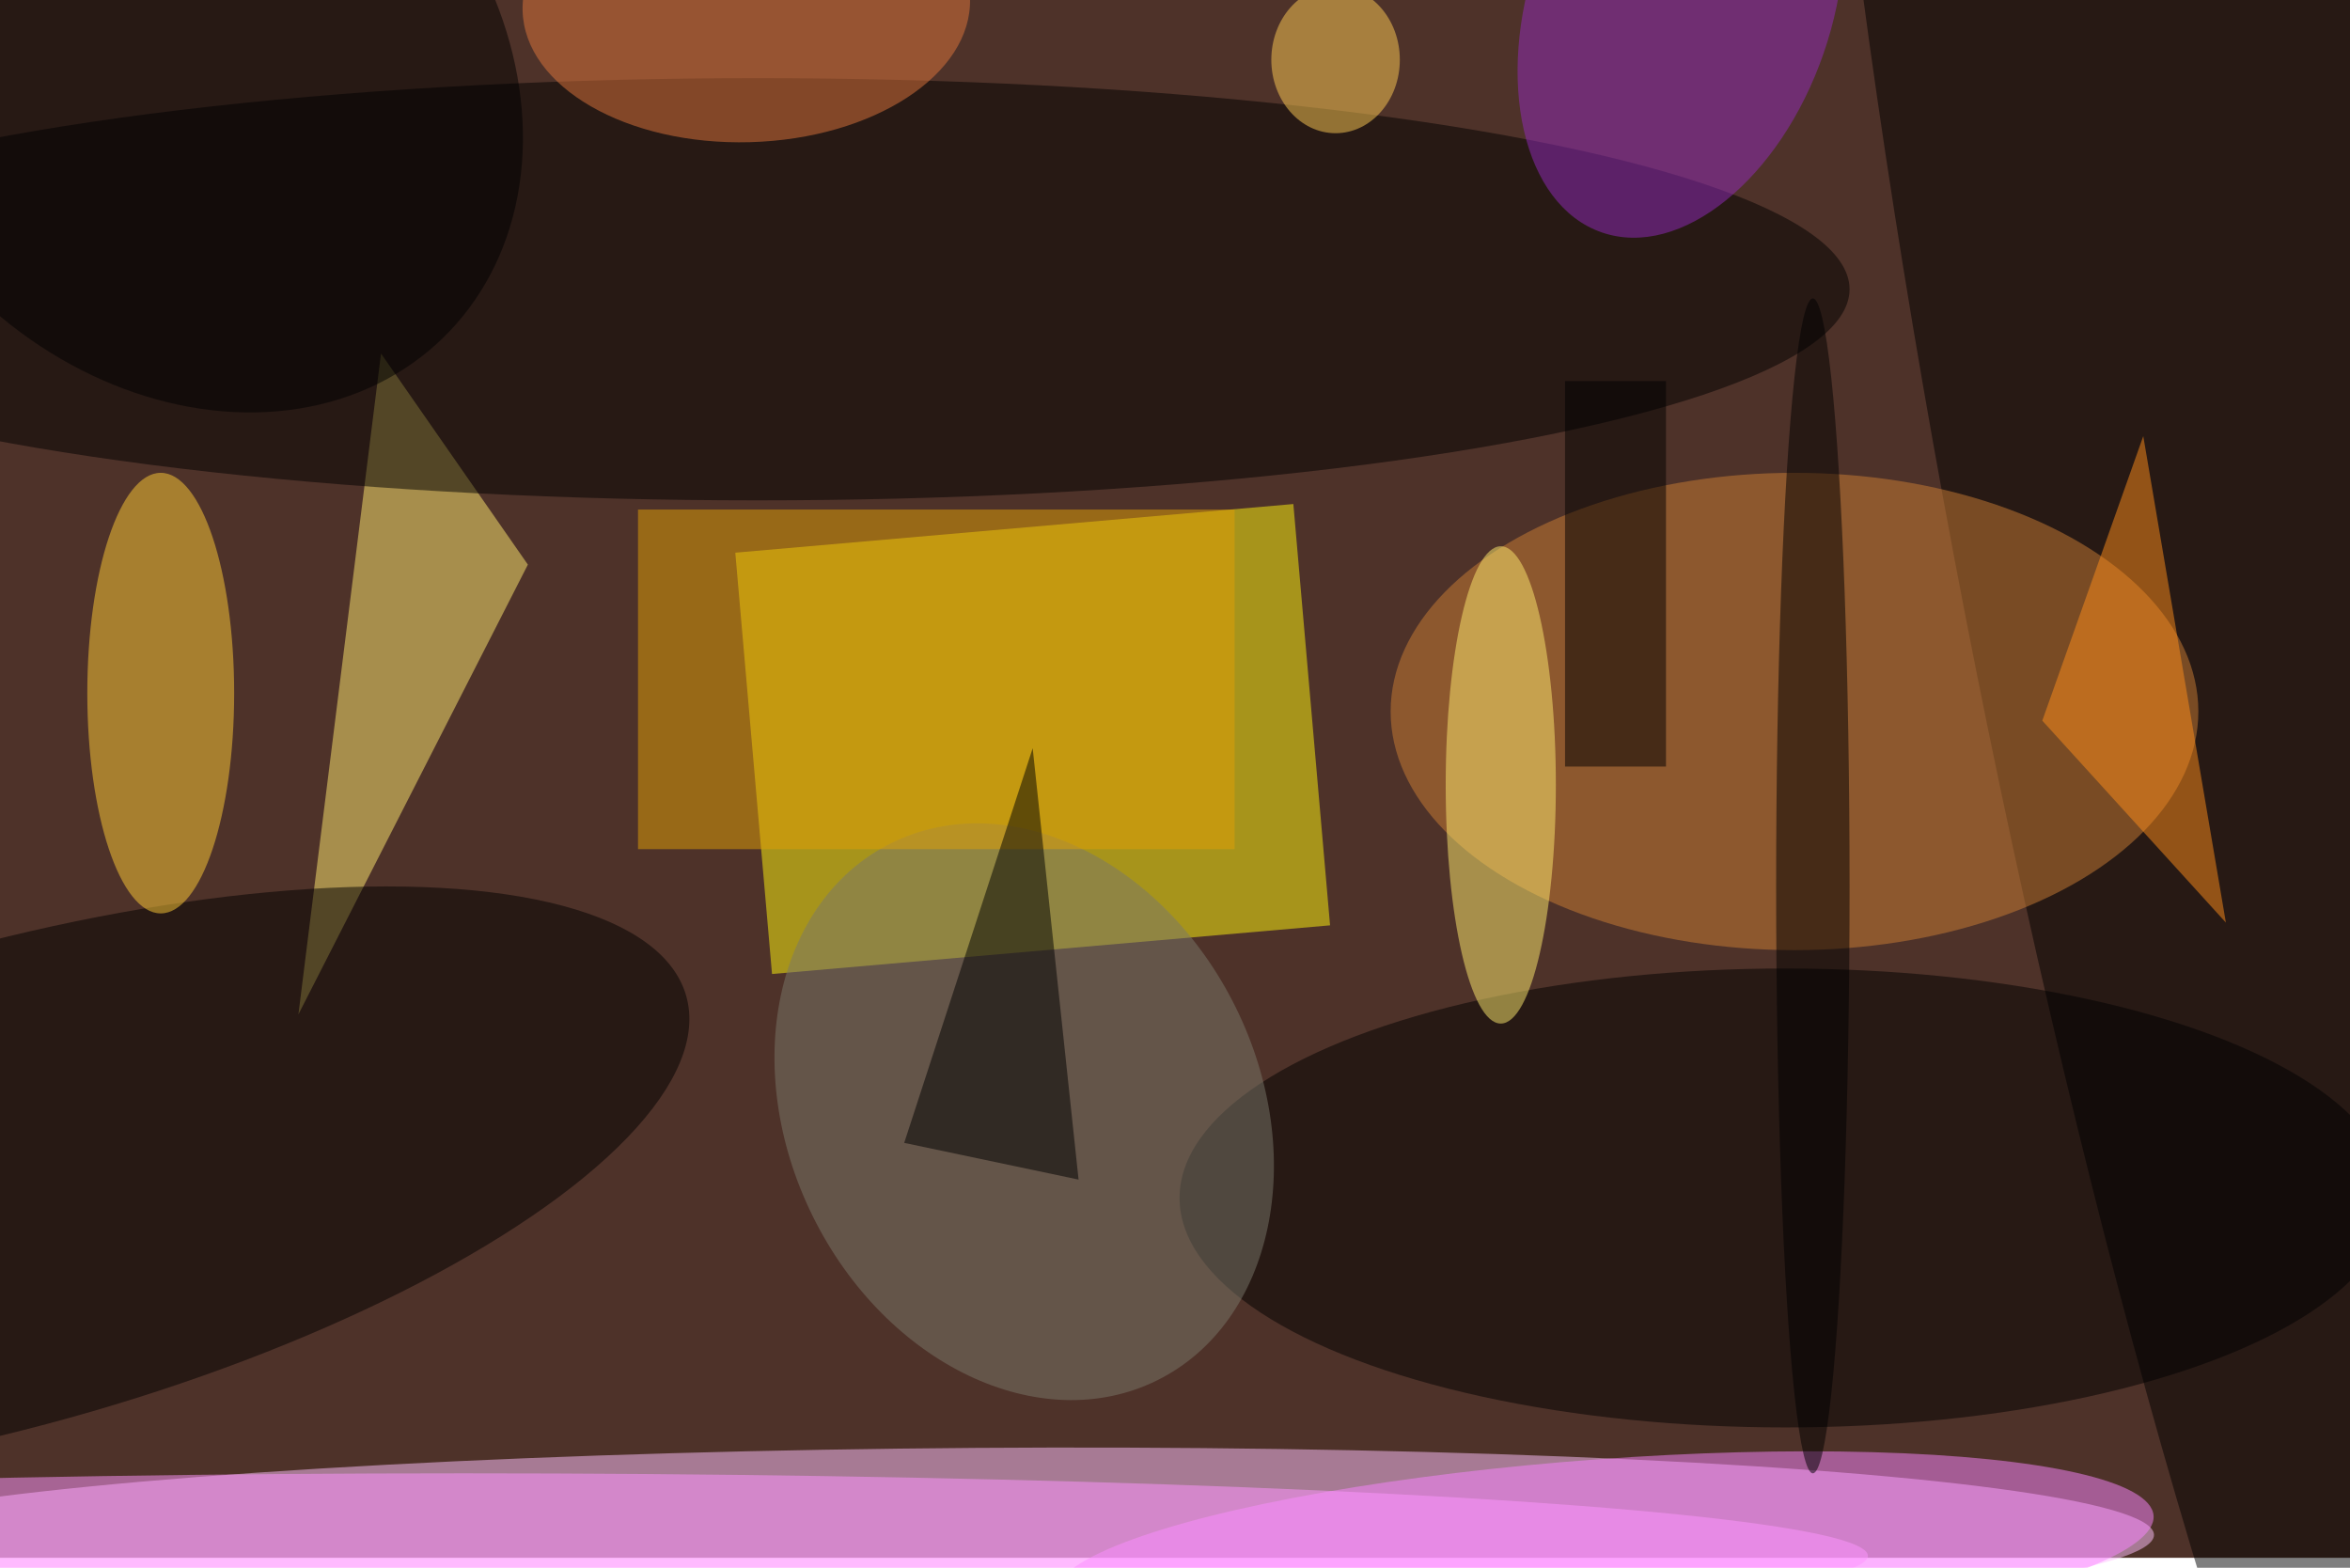 <svg xmlns="http://www.w3.org/2000/svg" viewBox="0 0 700 467"><filter id="b"><feGaussianBlur stdDeviation="12" /></filter><path fill="#4e3229" d="M0 0h700v464H0z"/><g filter="url(#b)" transform="translate(1.4 1.4) scale(2.734)" fill-opacity=".5"><path fill="#fff60e" d="M79.6 59.7l60.8-5.3 4 45.9-60.8 5.3z"/><ellipse fill="#ffc2ff" rx="1" ry="1" transform="matrix(-128.369 .896 -.072 -10.37 105.8 167.6)"/><ellipse rx="1" ry="1" transform="rotate(-101 147.1 -70.6) scale(197.678 31.478)"/><ellipse fill="#cd7f34" cx="195" cy="77" rx="44" ry="26"/><path fill="#ffea71" d="M32 110l9-72 16 23z"/><ellipse cx="82" cy="31" rx="119" ry="23"/><ellipse cx="194" cy="130" rx="66" ry="25"/><ellipse rx="1" ry="1" transform="matrix(7.03 25.262 -74.264 20.667 0 128.7)"/><ellipse fill="#7a796a" rx="1" ry="1" transform="rotate(-116.3 93 25.8) scale(32.653 25.697)"/><ellipse fill="#ffcd37" cx="17" cy="75" rx="8" ry="24"/><ellipse fill="#ffec6f" cx="163" cy="85" rx="6" ry="26"/><ellipse fill="#fb87ff" rx="1" ry="1" transform="rotate(175.8 84 87.7) scale(60.086 10.556)"/><path fill="#e2a006" d="M69 55h65v37H69z"/><path d="M170 41h11v42h-11z"/><ellipse fill="#ff97ff" cx="50" cy="169" rx="153" ry="9"/><ellipse fill="#932abc" rx="1" ry="1" transform="rotate(-160.9 91.3 -15.4) scale(16.46 26.332)"/><ellipse rx="1" ry="1" transform="rotate(135.9 8.3 7.6) scale(33.232 40.47)"/><path fill="#ff8e1b" d="M233 47l-11 31 20 22z"/><path d="M112 81l-14 43 19 4z"/><ellipse cx="197" cy="96" rx="4" ry="64"/><ellipse fill="#ffcd54" cx="145" cy="6" rx="7" ry="8"/><ellipse fill="#e1763d" rx="1" ry="1" transform="matrix(.415 14.977 -24.374 .676 80.8 0)"/></g></svg>